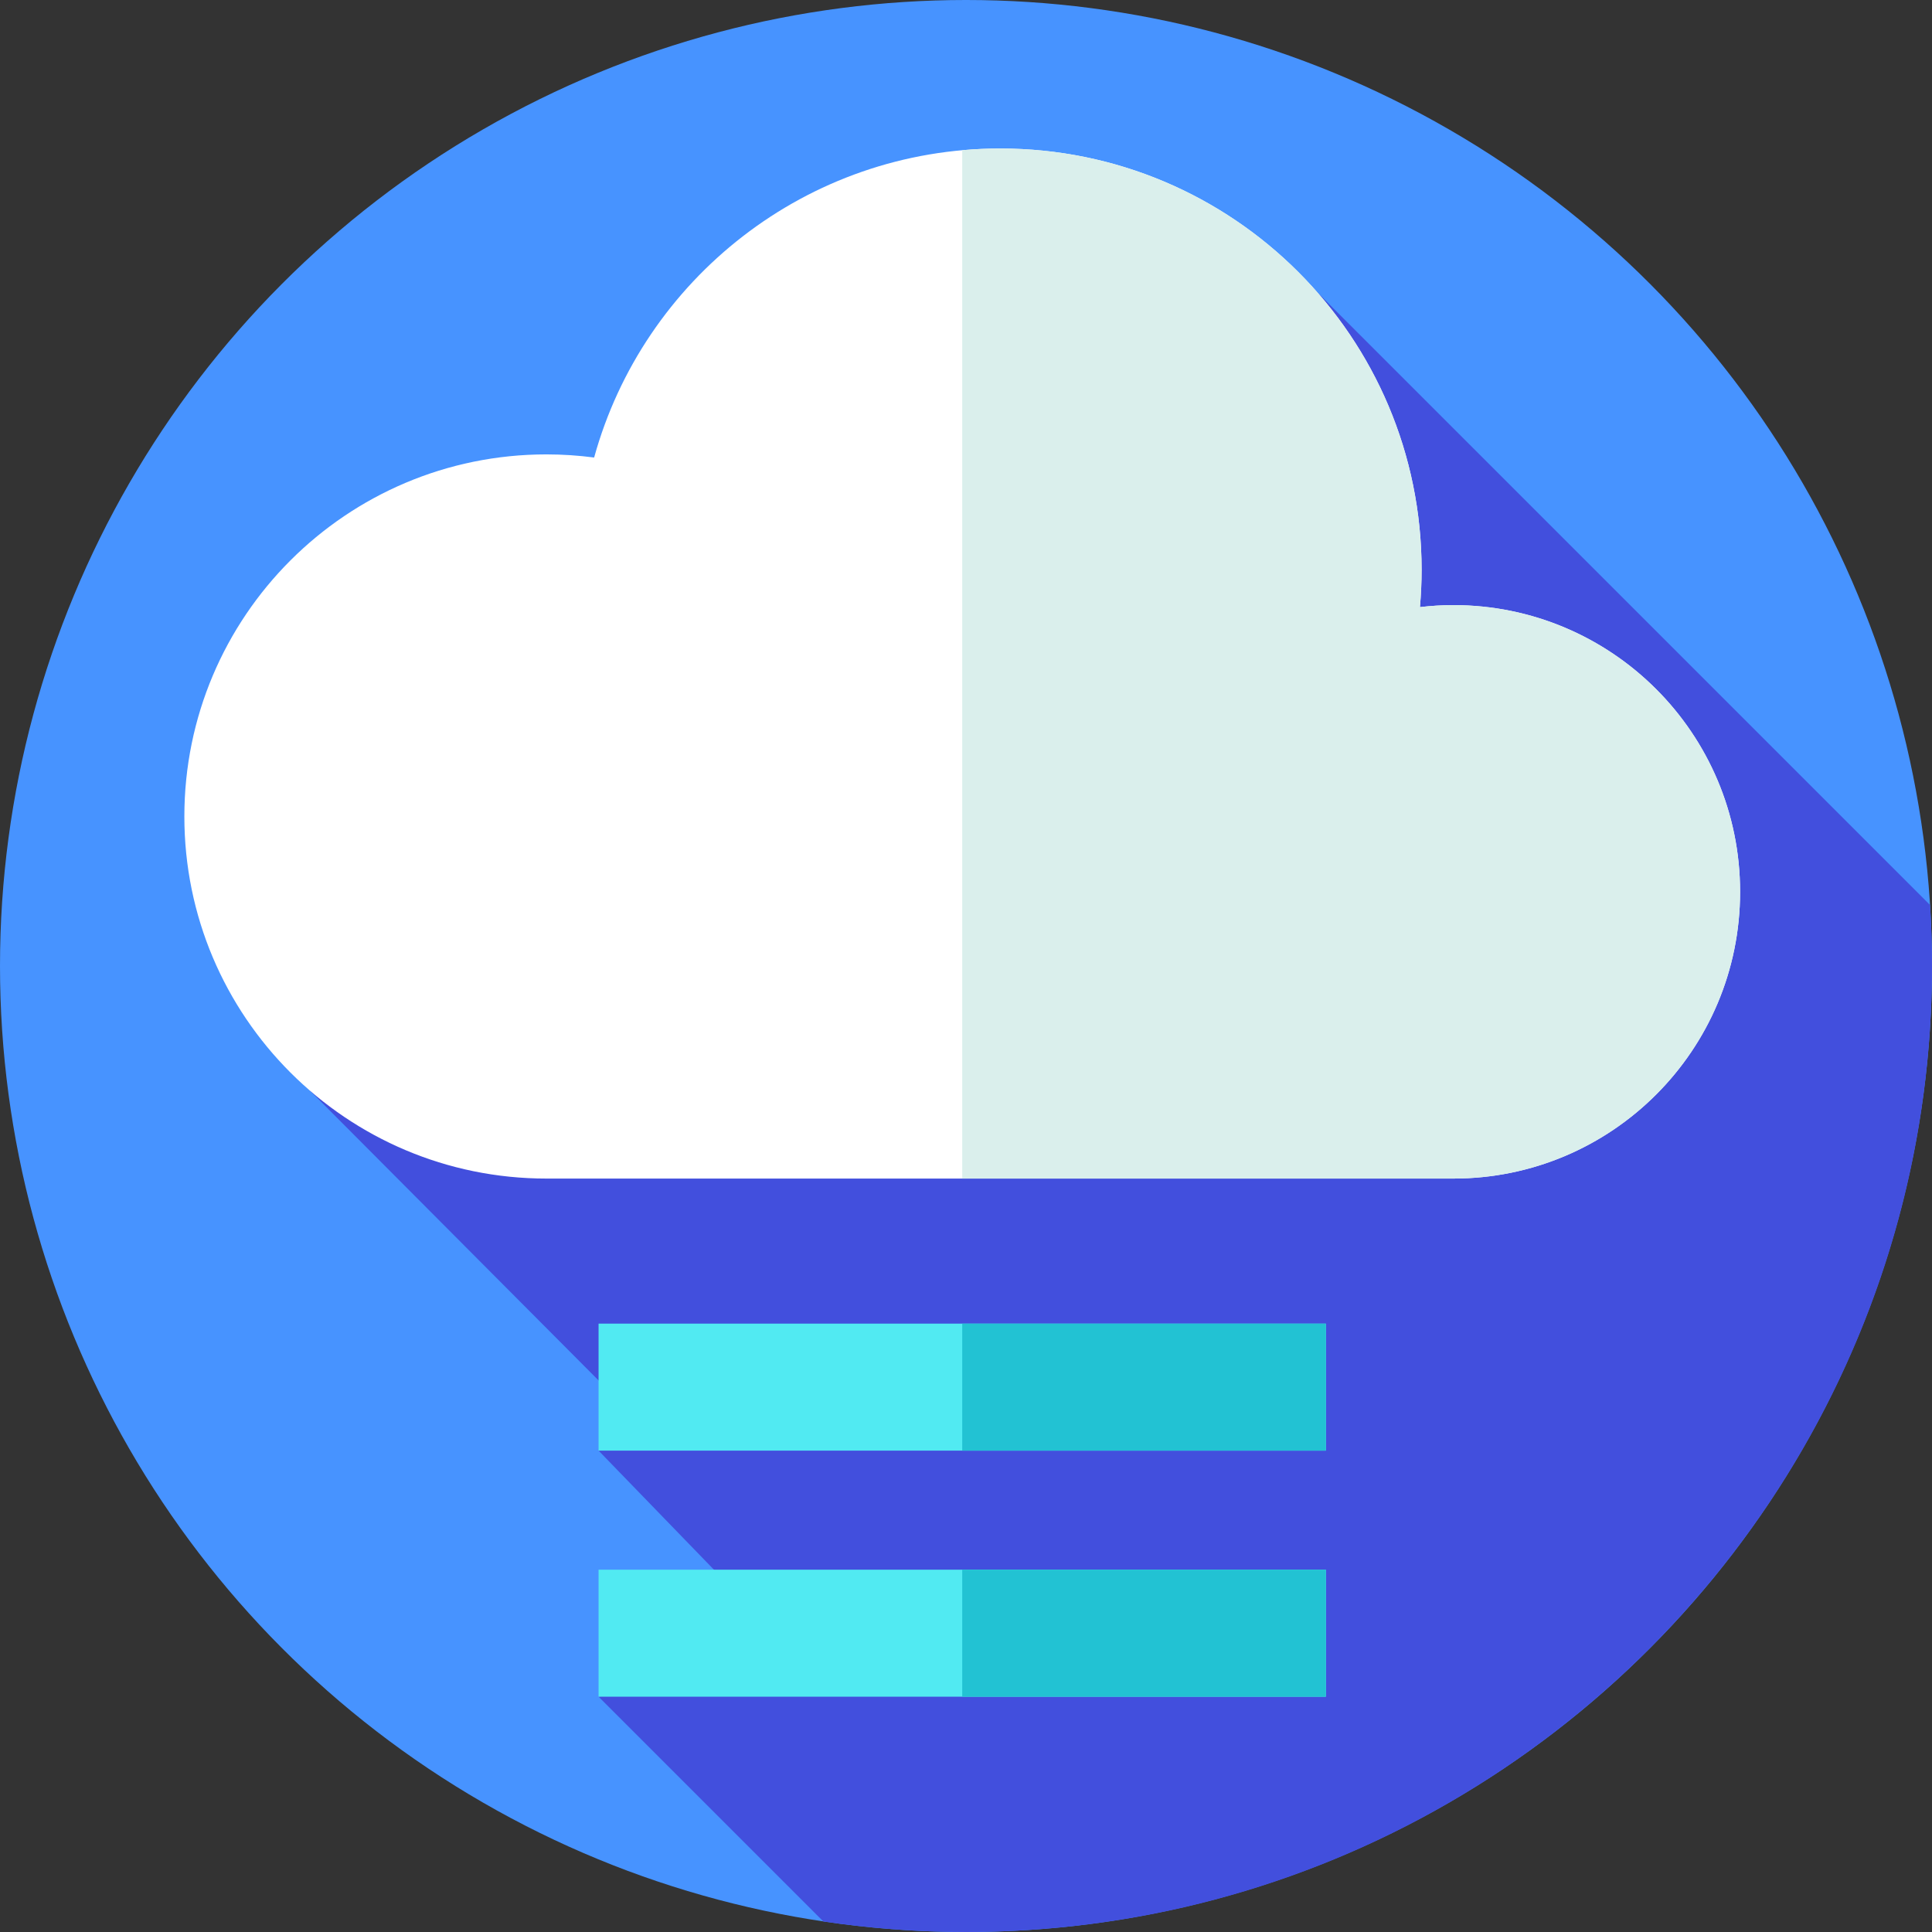 <svg id="Layer_1" enable-background="new 0 0 512 512" height="512" viewBox="0 0 512 512" width="512" xmlns="http://www.w3.org/2000/svg"><rect x="0" y="0" width="512" height="512" fill="#333333" stroke="none"/><g><g id="XMLID_37_"><g><g id="XMLID_1390_"><g id="XMLID_1391_"><g id="XMLID_1392_"><g id="XMLID_1393_"><g id="XMLID_1394_"><g id="XMLID_1395_"><g id="XMLID_1396_"><g id="XMLID_1397_"><g id="XMLID_1398_"><g id="XMLID_1399_"><g id="XMLID_1400_"><g id="XMLID_1401_"><g id="XMLID_1402_"><g id="XMLID_1426_"><circle cx="256" cy="256" fill="#4793ff" r="256"/></g></g></g></g></g></g></g></g></g></g></g></g></g></g></g></g><path d="m512 256c0-5.432-.19-10.819-.523-16.167l-162.525-162.526-266.719 211.81 90.138 90.512-13.743 4.803 52.872 54.568-52.872 10.644 59.573 59.573c12.336 1.825 24.955 2.783 37.799 2.783 141.385 0 256-114.615 256-256z" fill="#424fdd"/><g><g><path d="m158.628 415.986h192.745v33.658h-192.745z" fill="#51eaf2"/></g><g><path d="m158.628 350.775h192.745v33.657h-192.745z" fill="#51eaf2"/></g><g><path d="m255 350.775h96.37v33.659h-96.37z" fill="#22c2d3"/></g><g><path d="m255 415.986h96.37v33.659h-96.37z" fill="#22c2d3"/></g></g><path d="m385.158 160.362c-2.998 0-5.95.193-8.858.531.286-3.257.44-6.552.44-9.883 0-61.664-49.989-111.653-111.653-111.653-51.357 0-94.609 34.677-107.635 81.891-4.136-.544-8.354-.829-12.639-.829-52.996 0-95.957 42.962-95.957 95.957s42.962 95.957 95.957 95.957h240.345c41.966 0 75.986-34.02 75.986-75.986 0-41.965-34.02-75.985-75.986-75.985z" fill="#fff"/><g><path d="m461.144 236.345c0 41.969-34.019 75.987-75.987 75.987h-130.157v-272.524c3.324-.306 6.687-.454 10.09-.454 61.666 0 111.653 49.987 111.653 111.653 0 3.334-.158 6.628-.444 9.883 2.91-.335 5.859-.533 8.857-.533 41.969 0 75.988 34.029 75.988 75.988z" fill="#daefec"/></g></g></svg>